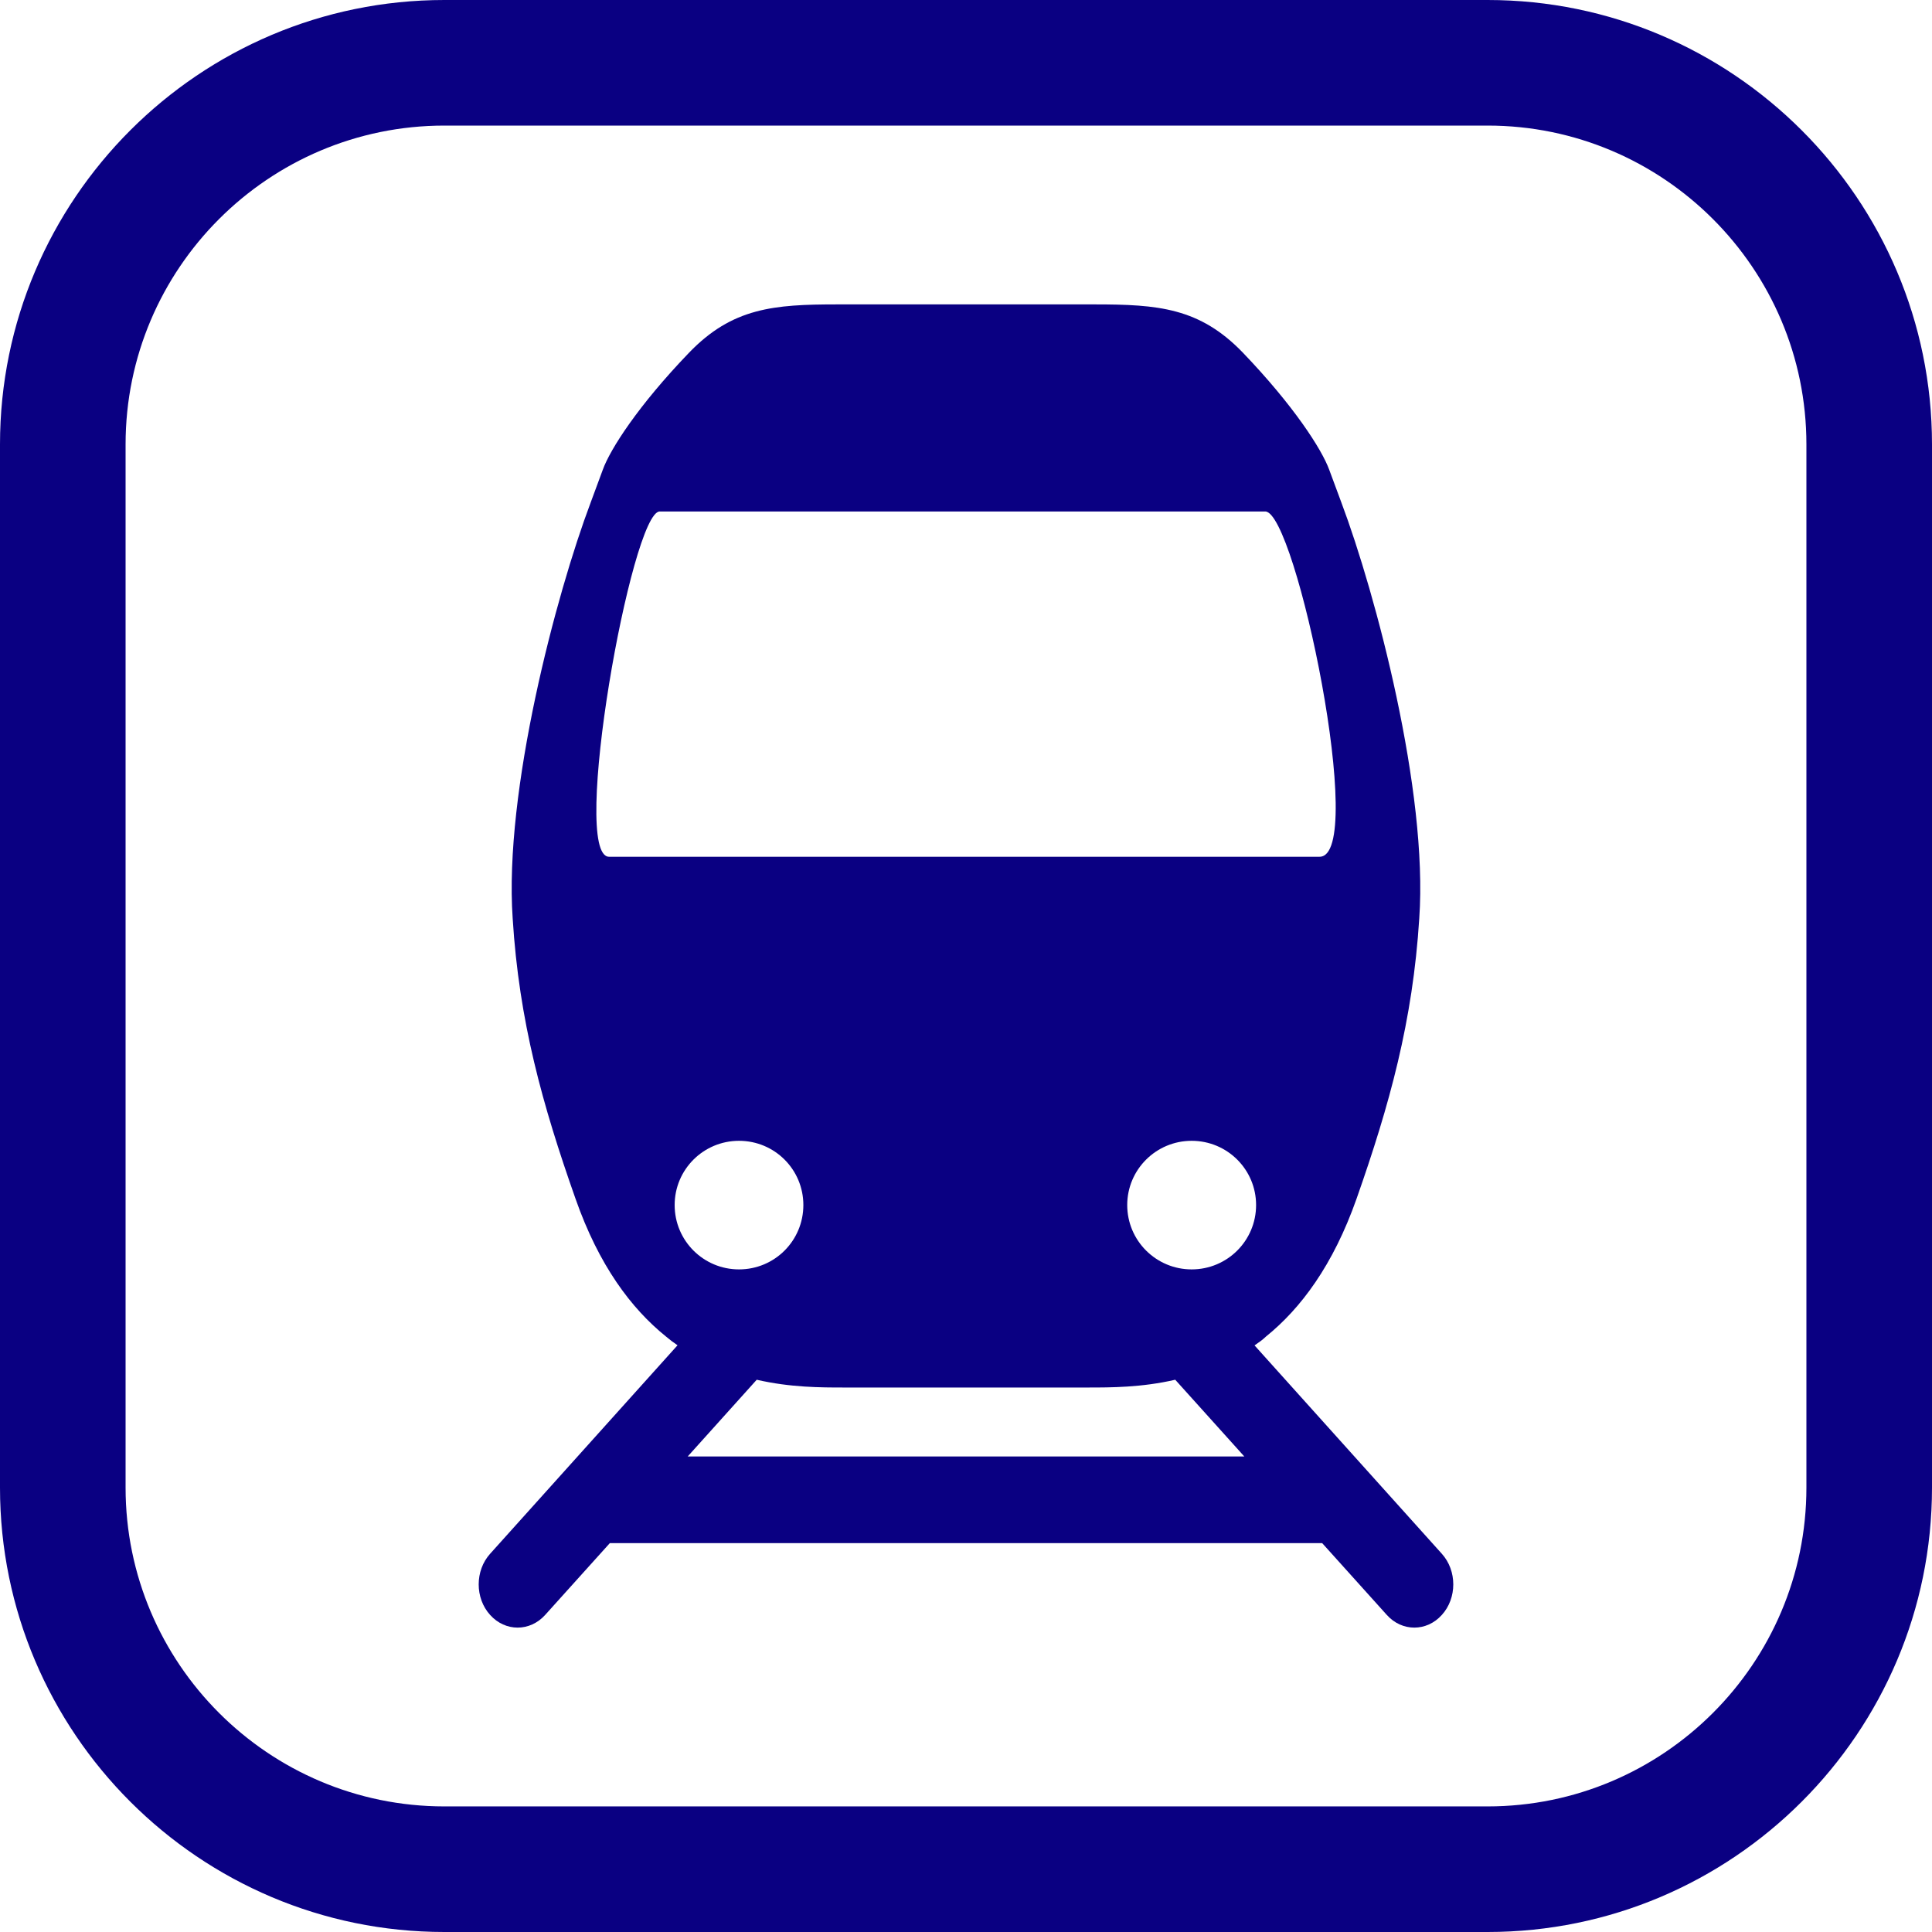 <?xml version="1.0" encoding="UTF-8"?>
<!-- Generator: Adobe Illustrator 24.1.2, SVG Export Plug-In . SVG Version: 6.00 Build 0)  -->
<svg version="1.2" baseProfile="tiny" xmlns="http://www.w3.org/2000/svg" xmlns:xlink="http://www.w3.org/1999/xlink" x="0px" y="0px" viewBox="0 0 160 160" overflow="visible" xml:space="preserve">
<g id="Temps_d_x27_attente">
</g>
<g id="Calque_5">
</g>
<g id="Ardoise">
</g>
<g id="Logos">
	<g>
		<path fill="#0A0082" d="M123.199,160H36.8C16.508,160,0,143.492,0,123.2V36.8    C0,16.508,16.508,0,36.8,0h86.399C143.492,0,160,16.508,160,36.8    v86.4C160,143.492,143.492,160,123.199,160 M36.8,10.4    c-14.557,0-26.4,11.843-26.4,26.4v86.4    c0,14.557,11.843,26.399,26.4,26.399h86.399c14.557,0,26.4-11.842,26.4-26.399    V36.8c0-14.557-11.843-26.4-26.4-26.4H36.8z"/>
		<path fill="#0A0082" d="M103.896,111.42c0.351-0.239,0.691-0.482,0.945-0.731    c2.874-2.321,5.559-5.893,7.508-11.429c2.726-7.758,4.652-14.687,5.188-23.2    c0.736-10.504-3.589-26.84-6.456-34.46l-0.996-2.685    c-0.617-1.707-2.968-5.343-7.144-9.698c-3.589-3.734-7.04-4.008-12.288-4.008    H69.345c-5.252,0-8.699,0.273-12.288,4.008c-4.183,4.348-6.531,7.987-7.141,9.698    l-0.998,2.698c-2.867,7.606-7.192,23.943-6.46,34.45    c0.527,8.503,2.459,15.422,5.199,23.197c1.939,5.539,4.621,9.108,7.502,11.429    c0.273,0.236,0.596,0.479,0.951,0.721L40.592,128.674    c-1.265,1.4-1.265,3.68,0,5.07c1.255,1.397,3.295,1.397,4.554,0l5.356-5.947    h58.997l5.353,5.947c1.251,1.397,3.299,1.397,4.553,0    c1.266-1.39,1.266-3.67,0-5.07L103.896,111.42z M98.688,105.126    c-2.945,0-5.336-2.381-5.336-5.329c0-2.942,2.392-5.32,5.336-5.32    c2.951,0,5.336,2.378,5.336,5.32C104.024,102.745,101.639,105.126,98.688,105.126     M50.441,70.953c-3.258,0,1.859-28.595,4.193-28.595h50.149    c2.533,0,8.484,28.595,4.496,28.595H50.441z M55.872,99.797    c0-2.942,2.382-5.32,5.33-5.32c2.955,0,5.329,2.378,5.329,5.32    c0,2.948-2.375,5.329-5.329,5.329C58.254,105.126,55.872,102.745,55.872,99.797     M56.952,120.619l5.717-6.355c2.787,0.644,5.35,0.644,7.219,0.644h5.879h8.45    h5.889c1.869,0,4.436,0,7.222-0.644l5.721,6.355H56.952z"/>
	</g>
</g>
</svg>
